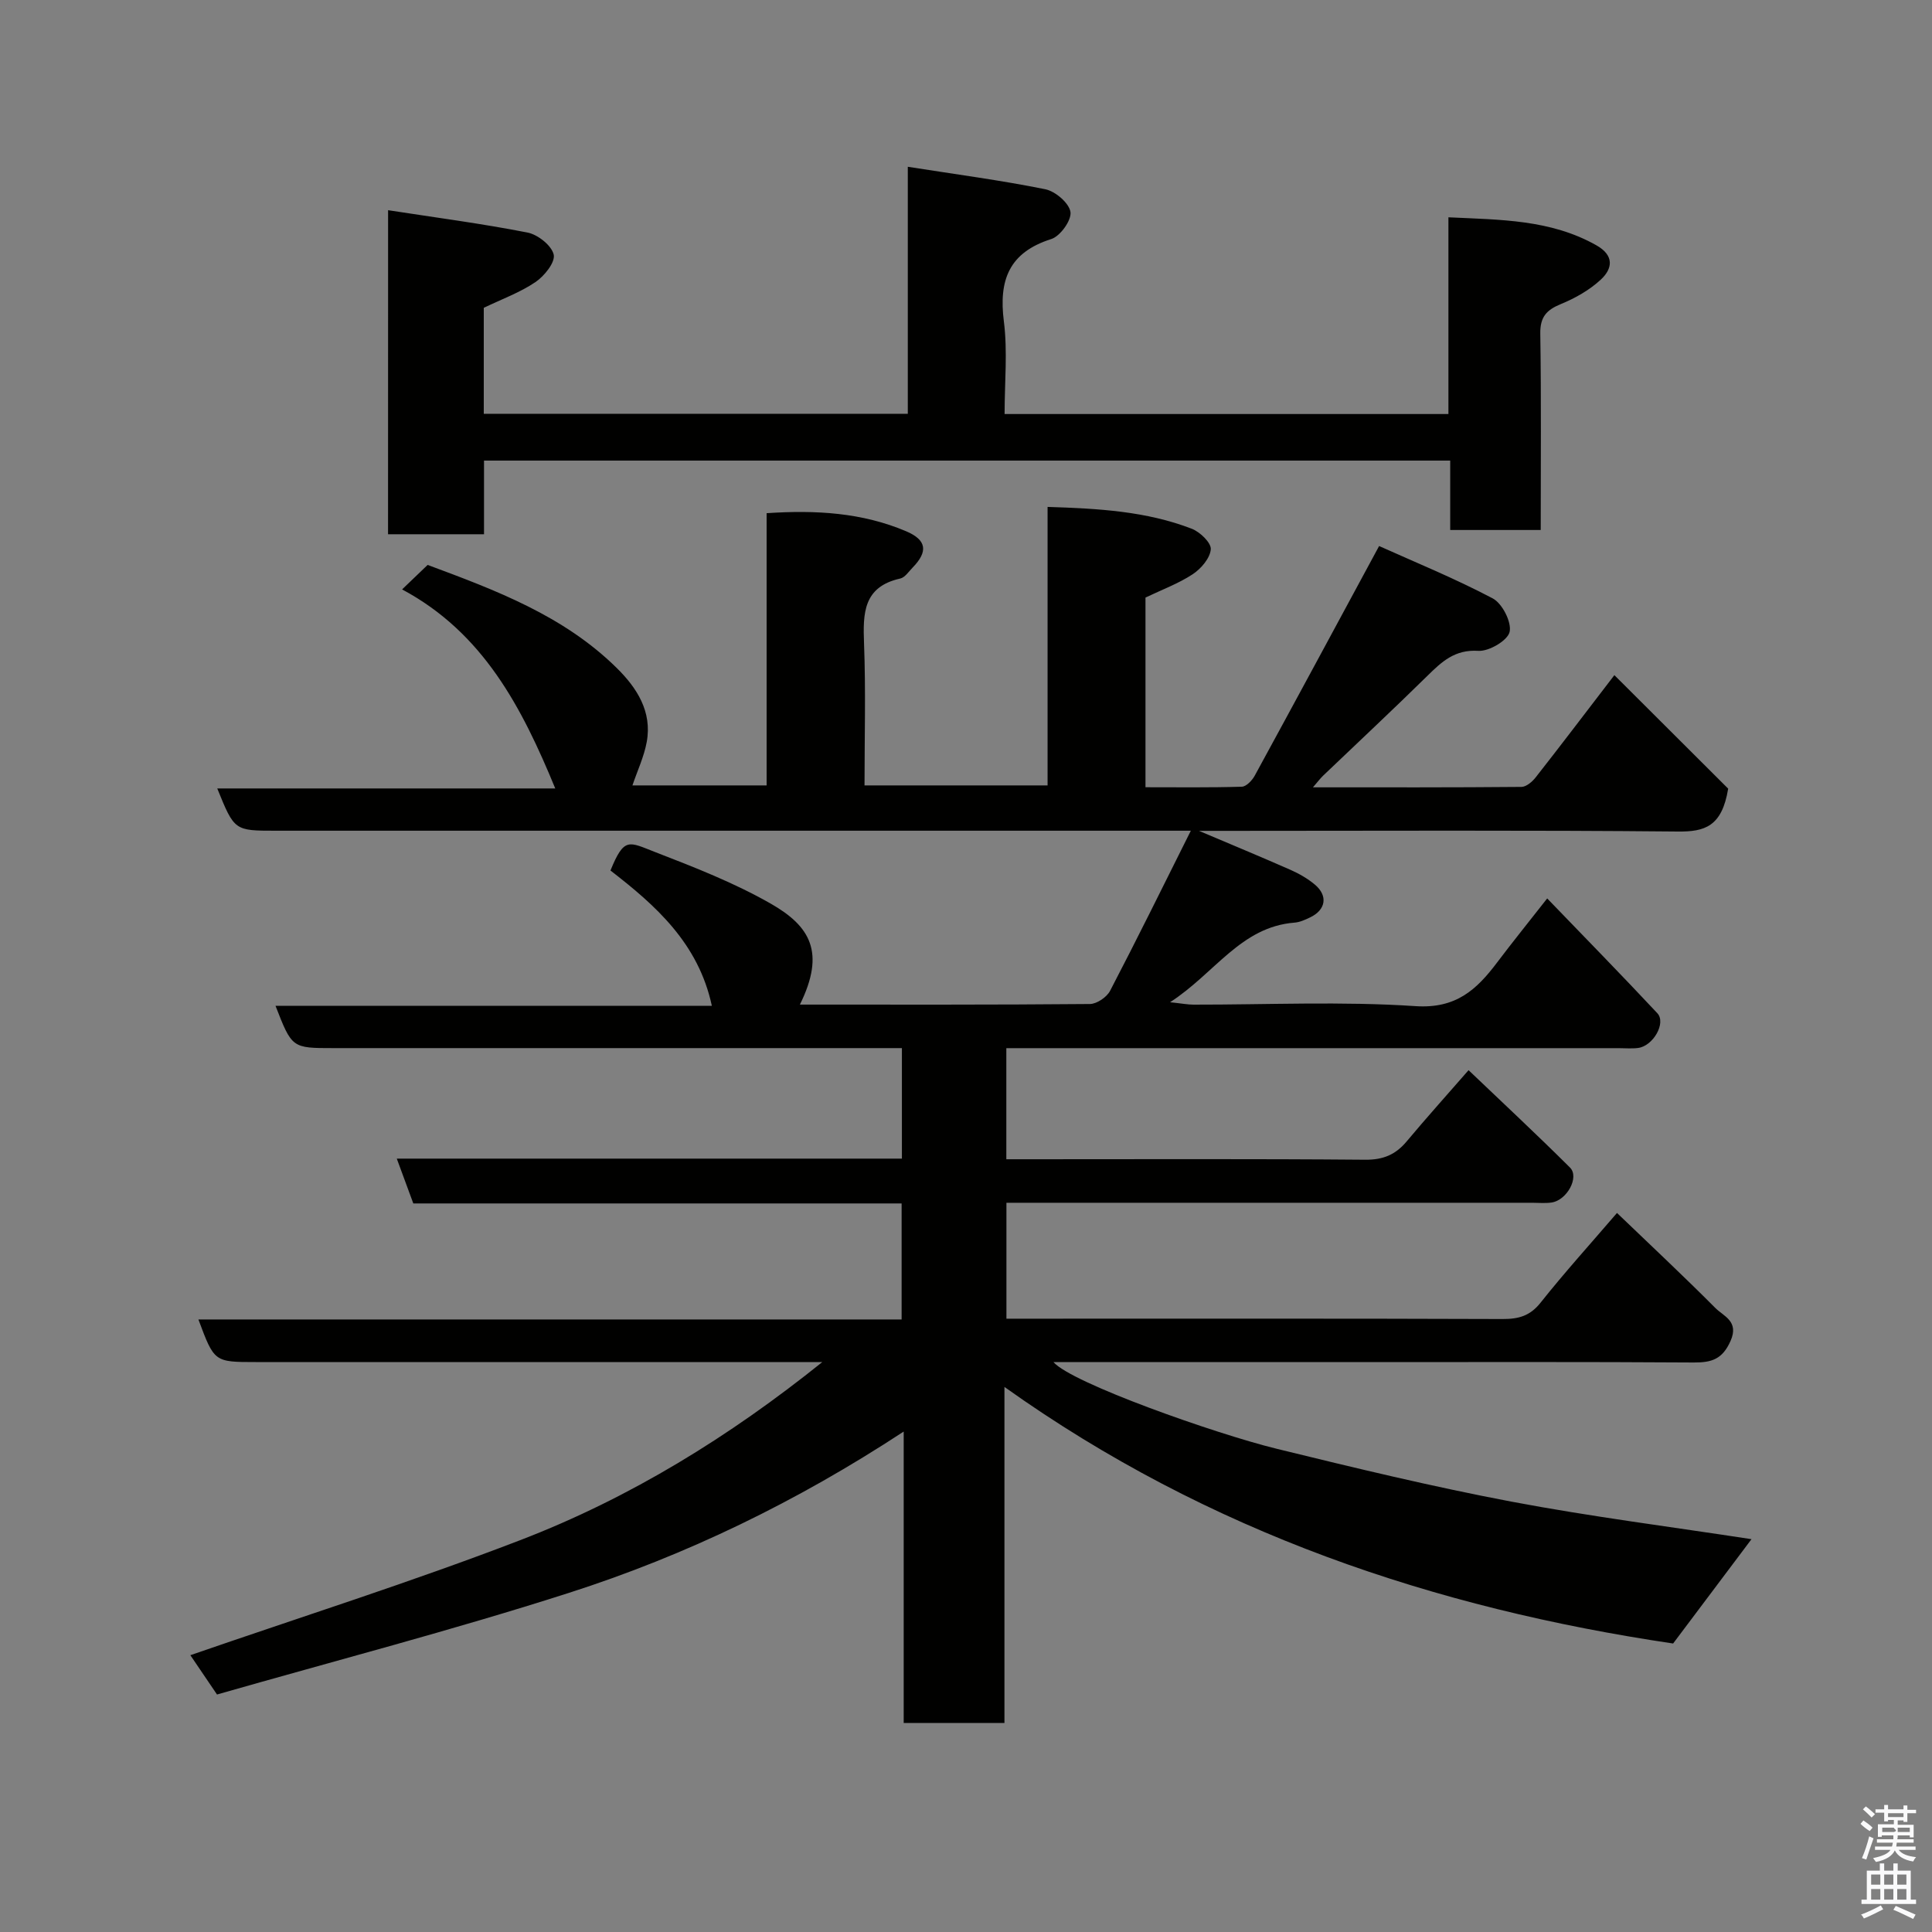 <svg enable-background="new 0 0 400 400" viewBox="0 0 400 400" xmlns="http://www.w3.org/2000/svg"><rect x="0" y="0" width="400" height="400" fill="#808080" stroke="none"/><path d="m385.2 377.6.6-.7c.6.4 1.3.9 1.9 1.5l-.6.7c-.8-.5-1.4-1-1.9-1.5zm.3 7.1c.6-1.4 1.1-2.9 1.5-4.5.3.1.6.3.9.4-.5 1.4-1 2.9-1.5 4.4zm.2-10.1.6-.6c.7.5 1.3 1.1 1.9 1.6l-.7.7c-.6-.6-1.2-1.2-1.8-1.7zm8.4-.8h.8v.9h1.8v.7h-1.8v1.8h-.8v-.3h-1.2v.9h3.3v2.6h-.8v-.4h-2.5c0 .3 0 .6-.1.8h3.4v.7h-3.5c0 .3-.1.6-.1.8h4v.7h-3.5c.7.9 1.9 1.3 3.6 1.5-.2.2-.4.5-.6.9-1.9-.3-3.2-1.1-3.8-2.3-.5 1.1-1.8 2-3.9 2.4-.2-.3-.4-.5-.6-.8 1.9-.4 3.1-.9 3.6-1.7h-3.2v-.7h3.5c.1-.2.1-.5.2-.8h-3.3v-.7h3.4c0-.2 0-.5 0-.8h-2.4v.3h-.8v-2.6h3.3v-.9h-1.2v.3h-.8v-1.8h-1.8v-.7h1.8v-.9h.8v.9h3.2zm-4.4 5.5h2.4c1-.3 0-.6 0-.9h-2.4zm1.2-3.1h3.2v-.8h-3.2zm4.4 2.2h-2.4v.9h2.5v-.9z" fill="#fafafb"/><path d="m389.2 385.8h.9v1.5h1.9v-1.5h.9v1.5h2.7v6h1.1v.9h-11.3v-.9h1.1v-6h2.7zm.2 8.7.5.8c-1.2.6-2.5 1.3-4 1.9-.2-.3-.3-.6-.6-.8 1.6-.6 3-1.3 4.1-1.9zm-2-4.3h1.9v-2.1h-1.9zm0 3.1h1.9v-2.2h-1.9zm2.7-3.1h1.9v-2.1h-1.9zm0 3.1h1.9v-2.2h-1.9zm2.4 1.3c1.4.6 2.7 1.2 4.1 1.8l-.5.9c-1.5-.7-2.8-1.4-4.1-1.9zm2.2-6.5h-1.9v2.1h1.9zm-1.9 5.2h1.9v-2.2h-1.9z" fill="#fafafb"/><g fill="#010100"><path d="m170.25 282c-1.77 0-3.53 0-5.3 0-37.33 0-74.66 0-111.99 0-8.6 0-8.6 0-11.88-8.82h145.59c0-8.22 0-15.93 0-24.02-33.73 0-67.34 0-101.1 0-1.15-3.12-2.2-5.97-3.42-9.28h104.58c0-7.6 0-14.87 0-22.88-1.88 0-3.8 0-5.72 0-37.33 0-74.66 0-111.99 0-8.57 0-8.57 0-11.98-8.76h90.34c-2.78-12.94-11.63-20.78-20.99-28.01 2.86-7.01 3.79-5.93 9.22-3.83 8.17 3.16 16.43 6.38 24 10.71 8.09 4.63 11.36 10.02 6 20.88 20.1 0 40.07.06 60.04-.12 1.43-.01 3.49-1.41 4.18-2.73 5.57-10.68 10.89-21.49 16.72-33.15-3 0-4.75 0-6.49 0-60.99 0-121.99 0-182.98 0-8.55 0-8.55 0-12.1-8.75h69.98c-6.89-16.72-14.88-32.21-31.71-41.21 2.19-2.1 3.62-3.47 5.29-5.07 14.05 5.22 28.12 10.48 39.11 21.3 4.18 4.11 7.4 9.04 6.25 15.35-.56 3.07-1.95 5.99-2.96 9h27.78c0-18.48 0-37.21 0-56.36 10.25-.69 19.79-.11 28.86 3.73 4.31 1.82 4.59 4.22 1.38 7.52-.81.83-1.6 2.06-2.58 2.28-7.67 1.71-7.73 7.2-7.49 13.48.37 9.64.1 19.31.1 29.35h37.9c0-18.99 0-38.04 0-57.66 10.53.33 20.44.89 29.85 4.52 1.71.66 4.04 2.9 3.94 4.25-.14 1.84-2.01 4.02-3.73 5.16-2.96 1.95-6.37 3.2-9.79 4.84v39.27c6.75 0 13.35.09 19.95-.11.93-.03 2.13-1.3 2.67-2.29 8.43-15.44 16.77-30.92 25.75-47.54 7.29 3.28 15.61 6.67 23.52 10.84 1.98 1.05 3.95 4.92 3.5 6.94-.41 1.79-4.28 4.06-6.48 3.92-4.88-.31-7.57 2.25-10.57 5.2-7.1 6.98-14.37 13.77-21.57 20.65-.54.52-1 1.13-2.1 2.41 14.99 0 29.08.04 43.17-.09 1.01-.01 2.25-1.08 2.96-1.99 5.15-6.56 10.19-13.21 16.28-21.15 8.38 8.36 16.43 16.39 23.56 23.5-1.29 7.87-4.86 8.93-10.4 8.88-30.99-.3-61.99-.14-92.99-.14-1.79 0-3.58 0-6.17 0 6.84 2.9 12.93 5.42 18.96 8.08 1.78.79 3.54 1.8 5.02 3.04 2.77 2.32 2.29 5.24-.98 6.8-1.02.49-2.13 1-3.23 1.08-11.13.88-16.47 10.48-25.76 16.48 2.46.26 3.65.5 4.83.5 15.33.02 30.71-.71 45.98.31 8.39.56 12.66-3.41 16.91-9.05 3.13-4.15 6.4-8.2 10.36-13.25 7.81 8.1 15.4 15.85 22.8 23.76 1.88 2.01-.86 6.8-3.98 7.2-1.31.17-2.66.04-4 .04-40.33 0-80.66 0-120.99 0-1.82 0-3.63 0-5.81 0v23h5.34c23 0 46-.1 68.99.1 3.72.03 6.28-1.07 8.56-3.8 4.01-4.79 8.18-9.44 12.81-14.74 7.03 6.71 14.13 13.32 21 20.16 2 1.99-.64 6.79-3.83 7.24-1.31.19-2.66.05-4 .05-34.33 0-68.66 0-102.99 0-1.82 0-3.65 0-5.86 0v24h5.23c32.5 0 64.99-.05 97.49.07 3.34.01 5.7-.64 7.89-3.41 4.98-6.27 10.37-12.22 15.8-18.55 6.8 6.53 13.71 12.99 20.37 19.68 1.71 1.72 4.95 2.73 3.14 6.82-1.67 3.77-3.89 4.48-7.6 4.46-22.5-.15-45-.08-67.49-.08-21.66 0-43.32 0-65.09 0 3.74 4.32 33.51 14.83 46.2 17.94 16.12 3.95 32.28 7.85 48.58 10.94 16.49 3.12 33.17 5.23 49.74 7.78-5.26 7-10.6 14.11-16.23 21.6-49.2-7.3-96.04-22.9-138.44-53.12v69.57c-6.99 0-13.59 0-20.86 0 0-19.73 0-39.57 0-60.33-22.23 14.58-45.11 25.64-69.35 33.41-24.11 7.73-48.65 14.11-72.82 21.03-2.51-3.7-4.22-6.23-5.52-8.14 22.75-7.87 45.78-15.16 68.28-23.81 22.73-8.73 43.36-21.46 62.56-36.88z"/><path d="m80.35 43.52c9.91 1.53 19.46 2.78 28.88 4.63 2.13.42 4.99 2.69 5.41 4.57.35 1.59-1.95 4.45-3.79 5.69-3.2 2.16-6.95 3.52-10.69 5.32v21.94h87.79c0-16.82 0-33.57 0-51.14 9.91 1.56 19.25 2.79 28.46 4.65 2.09.42 4.94 2.86 5.22 4.71.25 1.7-2.11 5.01-3.97 5.6-8.77 2.78-10.91 8.51-9.82 17.06.79 6.2.15 12.58.15 19.17h91.89c0-13.46 0-26.73 0-40.73 10.77.52 21.12.43 30.62 5.79 3.75 2.11 3.39 4.83.92 7.12-2.32 2.15-5.28 3.83-8.23 5.04-2.99 1.22-4.34 2.67-4.29 6.12.21 13.46.09 26.92.09 40.67-6.32 0-12.26 0-18.74 0 0-4.58 0-9.31 0-14.37-66.92 0-133.29 0-200.04 0v15.25c-6.74 0-13.13 0-19.87 0 .01-21.94.01-44 .01-67.09z"/></g></svg>